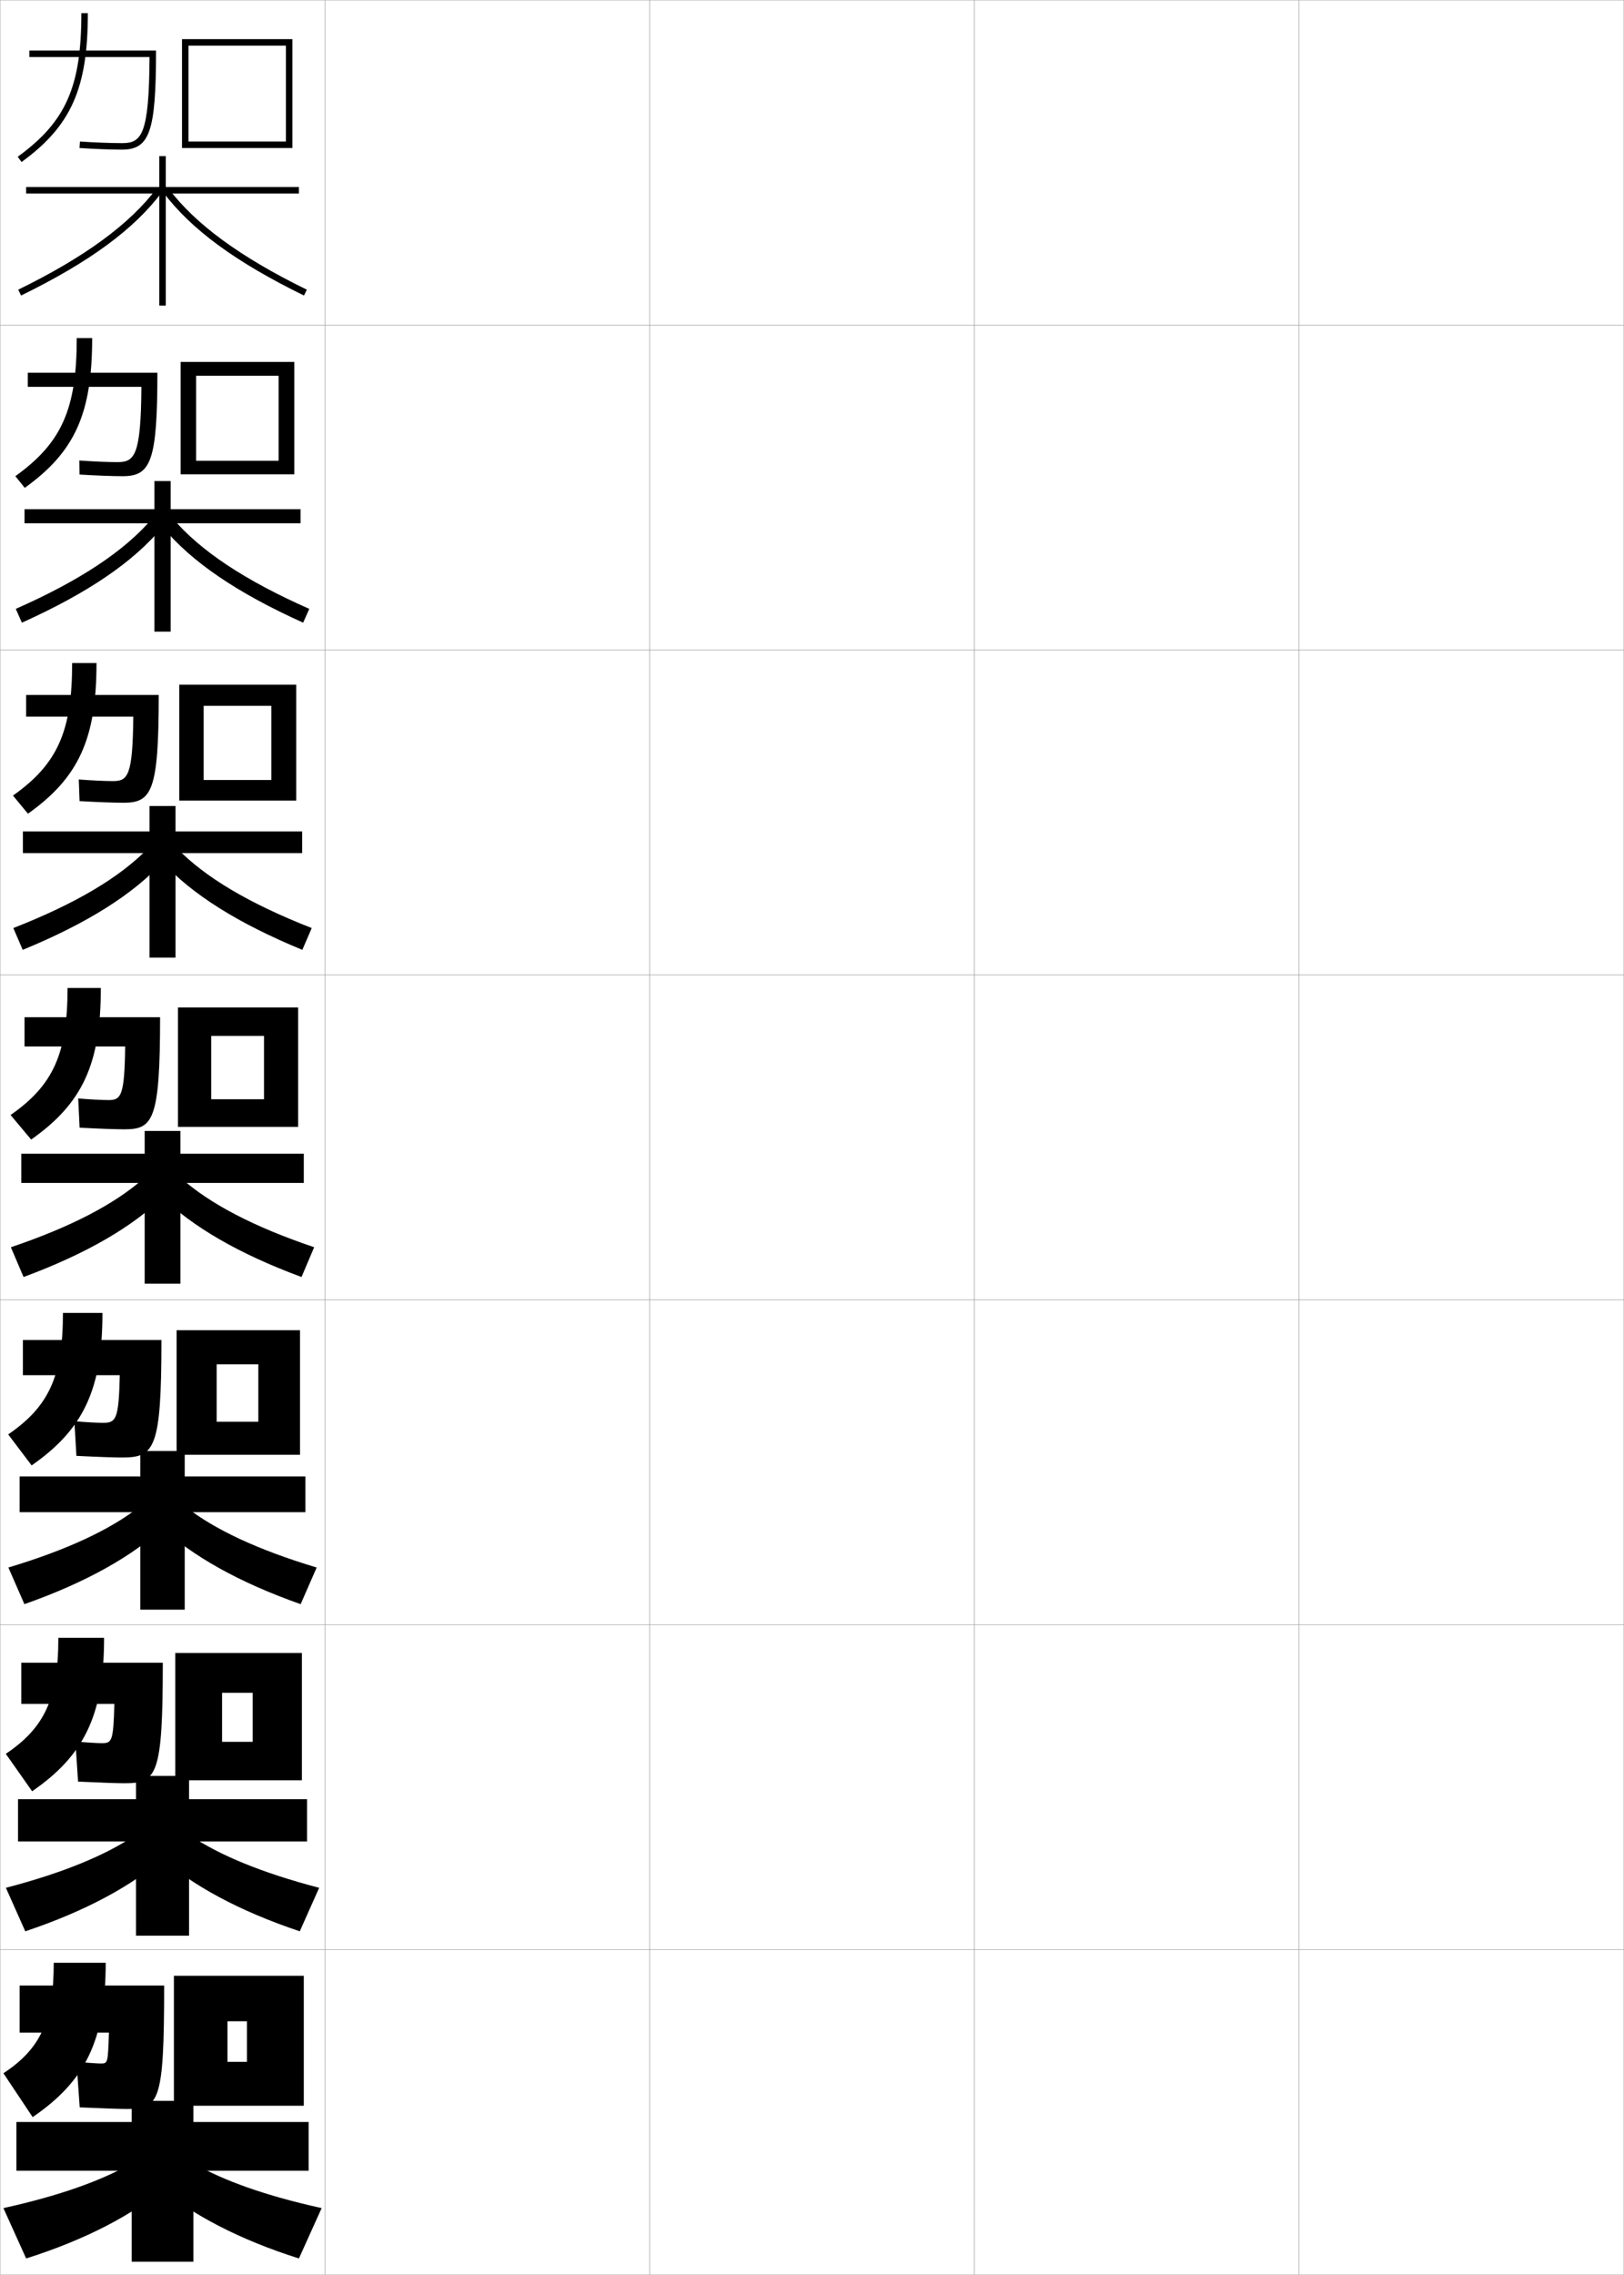 <?xml version="1.0" encoding="utf-8"?>
<!-- Generator: Adobe Illustrator 11 Build 225, SVG Export Plug-In . SVG Version: 6.0.0 Build 78)  -->
<!DOCTYPE svg PUBLIC "-//W3C//DTD SVG 1.0//EN"    "http://www.w3.org/TR/2001/REC-SVG-20010904/DTD/svg10.dtd">
<svg  xmlns="http://www.w3.org/2000/svg" xmlns:xlink="http://www.w3.org/1999/xlink" xmlns:a="http://ns.adobe.com/AdobeSVGViewerExtensions/3.0/"
	 width="500.1" height="700.1" viewBox="0 0 500.1 700.1"
	 overflow="visible" enable-background="new 0 0 500.1 700.1" xml:space="preserve">
		<g id="glyphs">
			<g>
				<rect x="0.05" y="0.05" fill="none" stroke="#999999" stroke-width="0.1" width="100" height="100"/> 
				<rect x="0.05" y="100.05" fill="none" stroke="#999999" stroke-width="0.1" width="100" height="100"/> 
				<rect x="0.05" y="200.05" fill="none" stroke="#999999" stroke-width="0.1" width="100" height="100"/> 
				<rect x="0.05" y="300.05" fill="none" stroke="#999999" stroke-width="0.1" width="100" height="100"/> 
				<rect x="0.05" y="400.05" fill="none" stroke="#999999" stroke-width="0.1" width="100" height="100"/> 
				<rect x="0.05" y="500.05" fill="none" stroke="#999999" stroke-width="0.1" width="100" height="100"/> 
				<rect x="0.05" y="600.05" fill="none" stroke="#999999" stroke-width="0.1" width="100" height="100"/> 
				<rect x="100.05" y="0.05" fill="none" stroke="#999999" stroke-width="0.1" width="100" height="100"/> 
				<rect x="100.05" y="100.05" fill="none" stroke="#999999" stroke-width="0.1" width="100" height="100"/> 
				<rect x="100.05" y="200.05" fill="none" stroke="#999999" stroke-width="0.1" width="100" height="100"/> 
				<rect x="100.05" y="300.05" fill="none" stroke="#999999" stroke-width="0.1" width="100" height="100"/> 
				<rect x="100.05" y="400.05" fill="none" stroke="#999999" stroke-width="0.1" width="100" height="100"/> 
				<rect x="100.05" y="500.05" fill="none" stroke="#999999" stroke-width="0.1" width="100" height="100"/> 
				<rect x="100.05" y="600.05" fill="none" stroke="#999999" stroke-width="0.1" width="100" height="100"/> 
				<rect x="200.05" y="0.05" fill="none" stroke="#999999" stroke-width="0.1" width="100" height="100"/> 
				<rect x="200.05" y="100.05" fill="none" stroke="#999999" stroke-width="0.1" width="100" height="100"/> 
				<rect x="200.05" y="200.05" fill="none" stroke="#999999" stroke-width="0.1" width="100" height="100"/> 
				<rect x="200.05" y="300.05" fill="none" stroke="#999999" stroke-width="0.1" width="100" height="100"/> 
				<rect x="200.05" y="400.05" fill="none" stroke="#999999" stroke-width="0.1" width="100" height="100"/> 
				<rect x="200.05" y="500.05" fill="none" stroke="#999999" stroke-width="0.1" width="100" height="100"/> 
				<rect x="200.05" y="600.05" fill="none" stroke="#999999" stroke-width="0.1" width="100" height="100"/> 
				<rect x="300.05" y="0.05" fill="none" stroke="#999999" stroke-width="0.1" width="100" height="100"/> 
				<rect x="300.05" y="100.05" fill="none" stroke="#999999" stroke-width="0.1" width="100" height="100"/> 
				<rect x="300.05" y="200.05" fill="none" stroke="#999999" stroke-width="0.1" width="100" height="100"/> 
				<rect x="300.05" y="300.05" fill="none" stroke="#999999" stroke-width="0.1" width="100" height="100"/> 
				<rect x="300.05" y="400.05" fill="none" stroke="#999999" stroke-width="0.1" width="100" height="100"/> 
				<rect x="300.05" y="500.05" fill="none" stroke="#999999" stroke-width="0.1" width="100" height="100"/> 
				<rect x="300.05" y="600.05" fill="none" stroke="#999999" stroke-width="0.1" width="100" height="100"/> 
				<rect x="400.05" y="0.05" fill="none" stroke="#999999" stroke-width="0.1" width="100" height="100"/> 
				<rect x="400.05" y="100.05" fill="none" stroke="#999999" stroke-width="0.1" width="100" height="100"/> 
				<rect x="400.05" y="200.05" fill="none" stroke="#999999" stroke-width="0.1" width="100" height="100"/> 
				<rect x="400.05" y="300.05" fill="none" stroke="#999999" stroke-width="0.1" width="100" height="100"/> 
				<rect x="400.05" y="400.05" fill="none" stroke="#999999" stroke-width="0.1" width="100" height="100"/> 
				<rect x="400.05" y="500.05" fill="none" stroke="#999999" stroke-width="0.1" width="100" height="100"/> 
				<rect x="400.05" y="600.05" fill="none" stroke="#999999" stroke-width="0.1" width="100" height="100"/> 
			</g>
			<g>
				<g>
					<path d="M16.55,604.05c0,18.057-4.254,26.607-15.5,34l9,13.5
						c16.126-11.007,22.5-23.53,22.5-47.5H16.55z"/>
					<path d="M50.55,611.05h-44.5v14.5h27.5c-0.312,9.435-0.369,9.5-2.5,9.5
						c-0.863,0-3.229-0.14-7.5-0.5l1,14c8.329,0.368,12.914,0.5,14.5,0.5
						C49.019,649.05,50.55,647.156,50.55,611.05z"/>
					<polygon points="70.05,634.55 70.05,648.05 93.55,648.05 93.55,608.05 
						53.55,608.05 53.55,648.05 70.05,648.05 70.05,622.05 76.05,622.05 
						76.05,634.55 "/>
				</g>
				<g>
					<path d="M17.967,504.05c0,18.826-4.338,27.742-16.182,35.699l8.112,11.52
						c15.982-11.021,22.152-23.385,22.152-47.219H17.967z"/>
					<path d="M31.362,536.466c-1.23,0-3.968-0.148-8.135-0.498l0.811,12.332
						c7.669,0.356,12.364,0.5,14.262,0.5c9.974,0,11.833-2.137,11.833-37.084H6.55
						v12.668h28.666C34.914,535.953,34.434,536.466,31.362,536.466z"/>
					<polygon points="68.383,536.05 68.383,547.884 92.967,547.884 92.967,508.716 
						53.967,508.716 53.967,547.884 68.383,547.884 68.383,520.966 77.8,520.966 
						77.8,536.05 "/>
				</g>
				<g>
					<path d="M19.383,404.05c0,19.597-4.422,28.877-16.863,37.397l7.225,9.539
						c15.838-11.034,21.804-23.237,21.804-46.937H19.383z"/>
					<path d="M31.675,437.883c-1.598,0-4.707-0.159-8.769-0.498l0.621,10.664
						c7.008,0.346,11.814,0.501,14.023,0.501c9.979,0,12.167-2.381,12.167-36.167
						H7.05v10.834h29.832C36.59,436.922,35.687,437.883,31.675,437.883z"/>
					<polygon points="66.716,437.55 66.716,447.717 92.383,447.717 92.383,409.383 
						54.383,409.383 54.383,447.717 66.716,447.717 66.716,419.883 79.55,419.883 
						79.55,437.55 "/>
				</g>
			</g>
			<g>
				<g>
					<path d="M25.05,4.05c0,22.679-4.76,33.416-19.588,44.191l1.176,1.617
						C21.899,38.77,27.05,27.21,27.05,4.05H25.05z"/>
					<path d="M9.05,15.55v2h36.994c-0.121,24.158-2.488,26.5-8.494,26.5
						c-3.406,0-8.603-0.199-12.932-0.497l-0.137,1.995
						c4.363,0.3,9.615,0.502,13.068,0.502c8.536,0,10.5-5.516,10.5-30.5H9.05z"/>
					<polygon points="58.05,43.55 58.05,45.55 90.05,45.55 90.05,12.05 
						56.05,12.05 56.05,45.55 58.05,45.55 58.05,14.05 88.05,14.05 
						88.05,43.55 "/>
				</g>
				<g>
					<path d="M23.633,104.05c0,21.908-4.676,32.281-18.907,42.493l2.896,3.598
						c15.406-11.075,20.76-22.796,20.76-46.09H23.633z"/>
					<path d="M43.544,119.05c-0.146,21.152-2.08,23.167-7.349,23.167
						c-2.926,0-7.55-0.189-11.755-0.498l0.053,4.329
						c5.024,0.312,10.165,0.502,13.307,0.502c8.608,0,10.667-4.536,10.667-31.833
						H8.55v4.333H43.544z"/>
					<polygon points="60.383,141.799 60.383,145.966 90.633,145.966 90.633,111.383 
						55.633,111.383 55.633,145.966 60.383,145.966 60.383,115.633 85.799,115.633 
						85.799,141.799 "/>
				</g>
				<g>
					<path d="M22.216,204.05c0,21.138-4.591,31.146-18.225,40.794l4.617,5.578
						c15.55-11.062,21.108-22.943,21.108-46.373H22.216z"/>
					<path d="M41.046,220.55C40.875,238.696,39.375,240.383,34.842,240.383
						c-2.446,0-6.498-0.18-10.58-0.498l0.242,6.663
						c5.686,0.323,10.715,0.501,13.545,0.501c8.681,0,10.833-3.555,10.833-33.167
						H8.05v6.667H41.046z"/>
					<polygon points="62.716,240.05 62.716,246.383 91.217,246.383 91.217,210.716 
						55.216,210.716 55.216,246.383 62.716,246.383 62.716,217.216 83.55,217.216 
						83.55,240.05 "/>
				</g>
				<g>
					<path d="M20.8,304.05c0,20.367-4.507,30.012-17.544,39.096l6.338,7.559
						c15.694-11.048,21.456-23.09,21.456-46.654H20.8z"/>
					<path d="M38.547,322.05c-0.196,15.14-1.263,16.5-5.06,16.5
						c-1.965,0-5.445-0.17-9.403-0.498l0.432,8.997
						c6.347,0.334,11.265,0.501,13.784,0.501c8.754,0,11-2.575,11-34.5h-41.75v9H38.547z"/>
					<polygon points="65.05,338.3 65.05,346.8 91.8,346.8 91.8,310.05 
						54.8,310.05 54.8,346.8 65.05,346.8 65.05,318.8 81.3,318.8 
						81.3,338.3 "/>
				</g>
			</g>
			<g>
				<g>
					<polygon points="40.55,646.55 40.55,653.05 5.05,653.05 5.05,668.05 
						40.55,668.05 40.55,696.05 59.55,696.05 59.55,668.05 95.05,668.05 
						95.05,653.05 59.55,653.05 59.55,646.55 "/>
					<path d="M40.05,666.05c-8.904,5.039-21.575,9.662-39,13.5l7,15.5
						c18.458-5.822,33.039-13.573,43-22L40.05,666.05z"/>
					<path d="M60.05,666.05c8.904,5.039,21.575,9.662,39,13.5l-7,15.5
						c-18.458-5.822-33.039-13.573-43-22L60.05,666.05z"/>
				</g>
				<g>
					<polygon points="41.883,546.55 41.883,553.716 5.55,553.716 5.55,566.716 
						41.883,566.716 41.883,595.716 58.217,595.716 58.217,566.716 94.55,566.716 
						94.55,553.716 58.217,553.716 58.217,546.55 "/>
					<path d="M1.816,580.981l5.967,13.387c18.752-6.262,33.267-14.23,43.062-22.955
						l-9.423-6.47C32.541,570.899,19.658,576.319,1.816,580.981z"/>
					<path d="M58.678,564.943c8.88,5.956,21.764,11.376,39.605,16.038l-5.967,13.387
						c-18.752-6.262-33.267-14.23-43.062-22.955L58.678,564.943z"/>
				</g>
				<g>
					<polygon points="43.217,446.55 43.217,454.383 6.05,454.383 6.05,465.383 
						43.217,465.383 43.217,495.383 56.883,495.383 56.883,465.383 94.05,465.383 
						94.05,454.383 56.883,454.383 56.883,446.55 "/>
					<path d="M2.583,482.412L7.517,493.688c19.045-6.703,33.494-14.89,43.123-23.912
						l-7.846-5.938C33.936,470.711,20.841,476.926,2.583,482.412z"/>
					<path d="M57.307,463.837c8.857,6.874,21.953,13.089,40.211,18.575L92.583,493.688
						c-19.045-6.703-33.494-14.89-43.123-23.912L57.307,463.837z"/>
				</g>
			</g>
			<g>
				<g>
					<polygon points="92.05,57.55 51.05,57.55 51.05,48.05 49.05,48.05 
						49.05,57.55 8.05,57.55 8.05,59.55 49.05,59.55 49.05,94.05 
						51.05,94.05 51.05,59.55 92.05,59.55 "/>
					<path d="M5.61,89.151l0.879,1.797c21.018-10.269,34.797-20.373,43.361-31.799
						l-1.602-1.199C39.997,68.96,26.05,79.166,5.61,89.151z"/>
					<path d="M50.249,59.149c8.564,11.426,22.344,21.53,43.361,31.799l0.879-1.797
						c-20.439-9.985-34.387-20.191-42.639-31.201L50.249,59.149z"/>
				</g>
				<g>
					<polygon points="47.549,148.049 47.549,156.716 7.549,156.716 7.549,161.05 
						47.549,161.05 47.549,194.383 52.55,194.383 52.55,161.05 92.549,161.05 
						92.549,156.716 52.55,156.716 52.55,148.049 "/>
					<path d="M4.856,187.382l1.887,4.252c20.458-9.227,34.438-18.765,43.302-29.489
						l-3.157-2.602C38.441,169.481,24.707,178.621,4.856,187.382z"/>
					<path d="M53.211,159.543c8.446,9.938,22.18,19.078,42.031,27.838l-1.887,4.252
						c-20.458-9.227-34.438-18.765-43.302-29.489L53.211,159.543z"/>
				</g>
				<g>
					<polygon points="46.05,248.05 46.05,255.883 7.05,255.883 7.05,262.55 
						46.05,262.55 46.05,294.716 54.05,294.716 54.05,262.55 93.05,262.55 
						93.05,255.883 54.05,255.883 54.05,248.05 "/>
					<path d="M4.103,285.612l2.895,6.708c19.898-8.186,34.08-17.156,43.243-27.179
						l-4.713-4.005C36.886,270.001,23.366,278.077,4.103,285.612z"/>
					<path d="M54.573,261.137c8.64,8.864,22.161,16.939,41.424,24.475l-2.895,6.708
						c-19.898-8.186-34.079-17.156-43.243-27.179L54.573,261.137z"/>
				</g>
				<g>
					<polygon points="44.55,348.05 44.55,355.05 6.55,355.05 6.55,364.05 
						44.55,364.05 44.55,395.05 55.55,395.05 55.55,364.05 93.55,364.05 
						93.55,355.05 55.55,355.05 55.55,348.05 "/>
					<path d="M3.349,383.843l3.902,9.164c19.338-7.144,33.721-15.548,43.184-24.868
						l-6.27-5.408C35.331,370.522,22.023,377.532,3.349,383.843z"/>
					<path d="M55.935,362.73c8.834,7.792,22.142,14.802,40.816,21.112l-3.902,9.164
						c-19.338-7.144-33.721-15.548-43.184-24.868L55.935,362.73z"/>
				</g>
			</g>
		</g>
	</svg>
